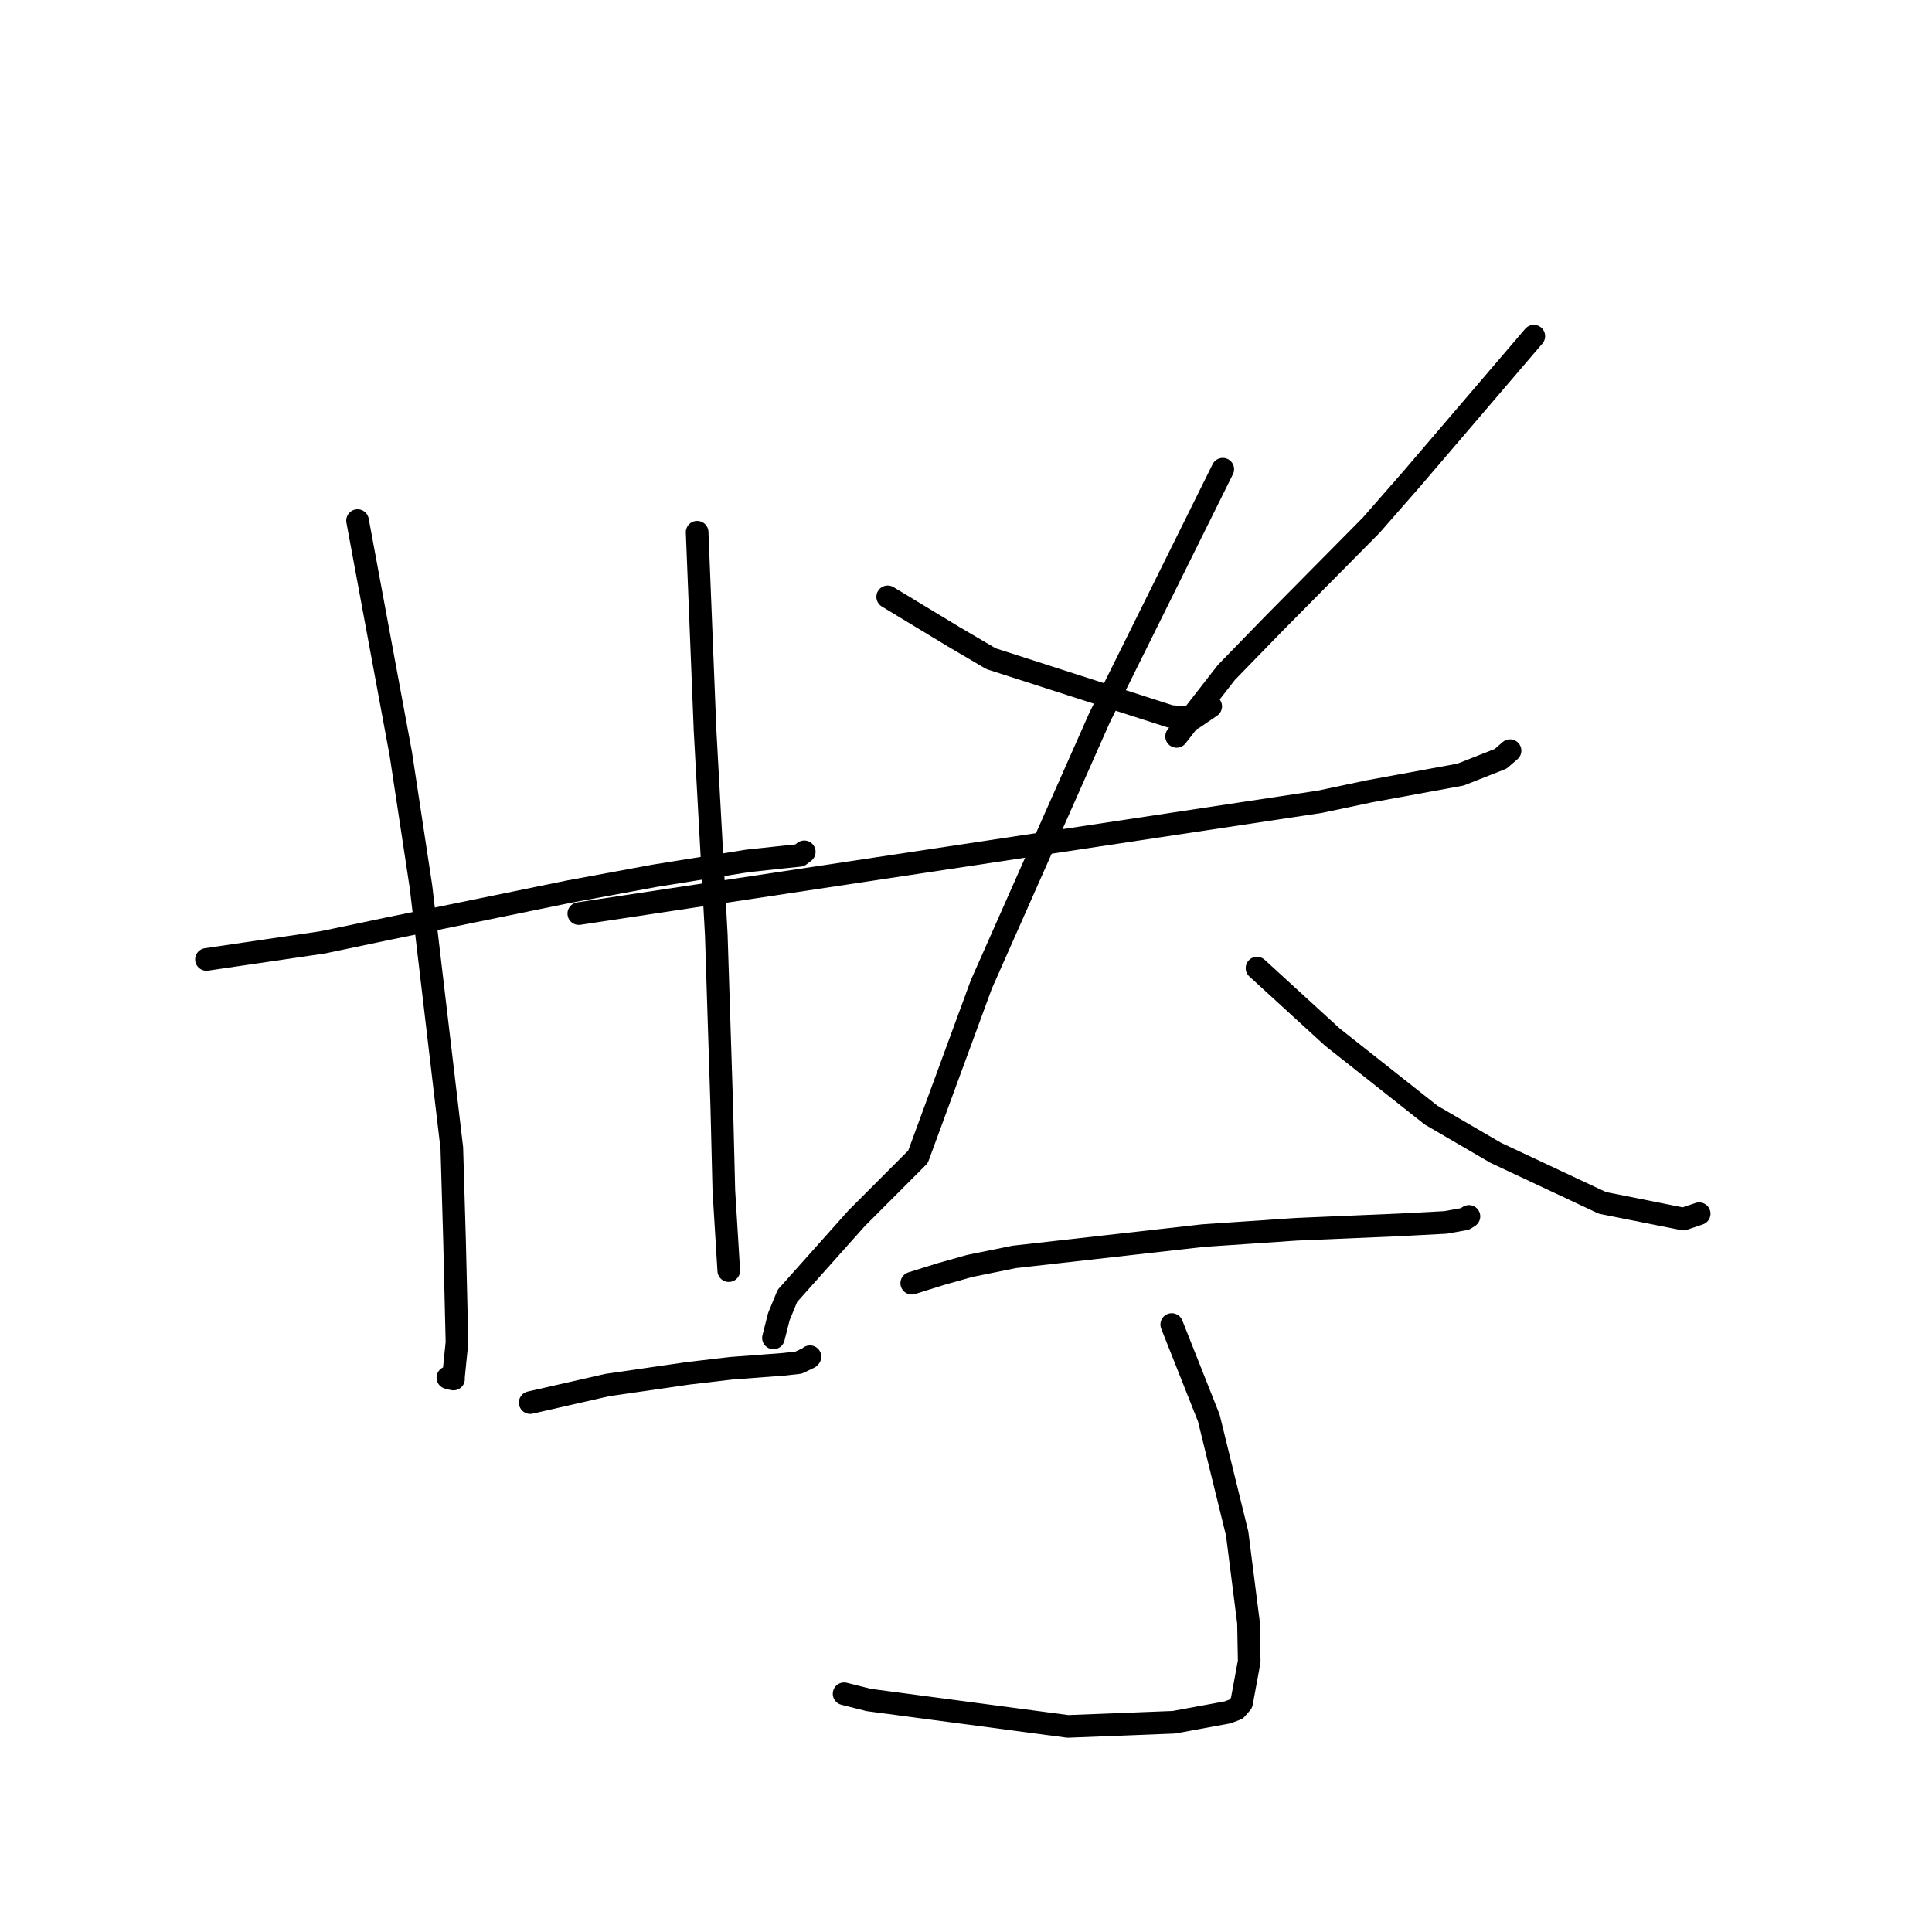 <?xml version="1.0" standalone="no"?>
    <svg width="256" height="256" xmlns="http://www.w3.org/2000/svg" version="1.1">
    <polyline stroke="black" stroke-width="3" stroke-linecap="round" fill="transparent" stroke-linejoin="round" points="27.357 127.13 35.071 125.997 42.786 124.864 51.44 123.049 75.327 118.157 86.757 116.044 99.052 114.074 103.956 113.548 105.958 113.34 106.517 112.913 106.559 112.88 106.569 112.873 " />
        <polyline stroke="black" stroke-width="3" stroke-linecap="round" fill="transparent" stroke-linejoin="round" points="47.377 68.98 50.245 84.446 53.113 99.912 55.782 117.501 59.869 152.116 60.227 164.267 60.552 177.884 60.282 180.502 60.076 182.595 60.092 182.722 60.093 182.725 60.093 182.726 60.093 182.726 60.093 182.726 60.093 182.726 59.687 182.65 59.346 182.549 " />
        <polyline stroke="black" stroke-width="3" stroke-linecap="round" fill="transparent" stroke-linejoin="round" points="92.375 70.519 92.899 83.637 93.423 96.755 94.913 123.887 95.641 146.699 95.914 157.759 96.506 167.402 96.566 168.366 " />
        <polyline stroke="black" stroke-width="3" stroke-linecap="round" fill="transparent" stroke-linejoin="round" points="70.254 185.852 75.349 184.691 80.445 183.53 91.177 181.973 96.858 181.307 103.821 180.78 105.813 180.558 107.217 179.89 107.324 179.773 " />
        <polyline stroke="black" stroke-width="3" stroke-linecap="round" fill="transparent" stroke-linejoin="round" points="117.625 79.084 122.025 81.745 126.424 84.406 131.322 87.283 155.086 94.931 158.112 95.176 160.236 93.722 160.424 93.594 " />
        <polyline stroke="black" stroke-width="3" stroke-linecap="round" fill="transparent" stroke-linejoin="round" points="203.238 44.545 195.153 53.999 187.067 63.452 181.696 69.587 168.897 82.524 162.506 89.097 156.507 96.805 155.907 97.575 " />
        <polyline stroke="black" stroke-width="3" stroke-linecap="round" fill="transparent" stroke-linejoin="round" points="76.696 121.056 125.789 113.647 174.881 106.239 181.435 104.855 193.527 102.639 198.842 100.543 200.079 99.473 200.089 99.464 " />
        <polyline stroke="black" stroke-width="3" stroke-linecap="round" fill="transparent" stroke-linejoin="round" points="162.024 62.173 153.859 78.636 145.695 95.1 130.034 130.434 121.638 153.286 113.502 161.434 104.334 171.713 103.197 174.477 102.495 177.255 102.488 177.28 " />
        <polyline stroke="black" stroke-width="3" stroke-linecap="round" fill="transparent" stroke-linejoin="round" points="166.56 128.281 171.558 132.854 176.556 137.426 189.639 147.766 198.188 152.75 212.327 159.387 223.056 161.527 224.949 160.888 225.138 160.824 225.15 160.82 " />
        <polyline stroke="black" stroke-width="3" stroke-linecap="round" fill="transparent" stroke-linejoin="round" points="120.812 170.03 122.745 169.425 124.678 168.82 128.472 167.749 134.372 166.549 159.405 163.725 171.763 162.885 185.393 162.303 191.542 161.978 194.108 161.516 194.636 161.184 194.642 161.179 " />
        <polyline stroke="black" stroke-width="3" stroke-linecap="round" fill="transparent" stroke-linejoin="round" points="155.262 175.506 157.718 181.702 160.174 187.898 163.931 203.208 165.431 215.01 165.527 220.151 164.512 225.645 163.796 226.466 162.681 226.894 155.548 228.207 141.491 228.759 115.127 225.261 111.848 224.435 " />
        </svg>